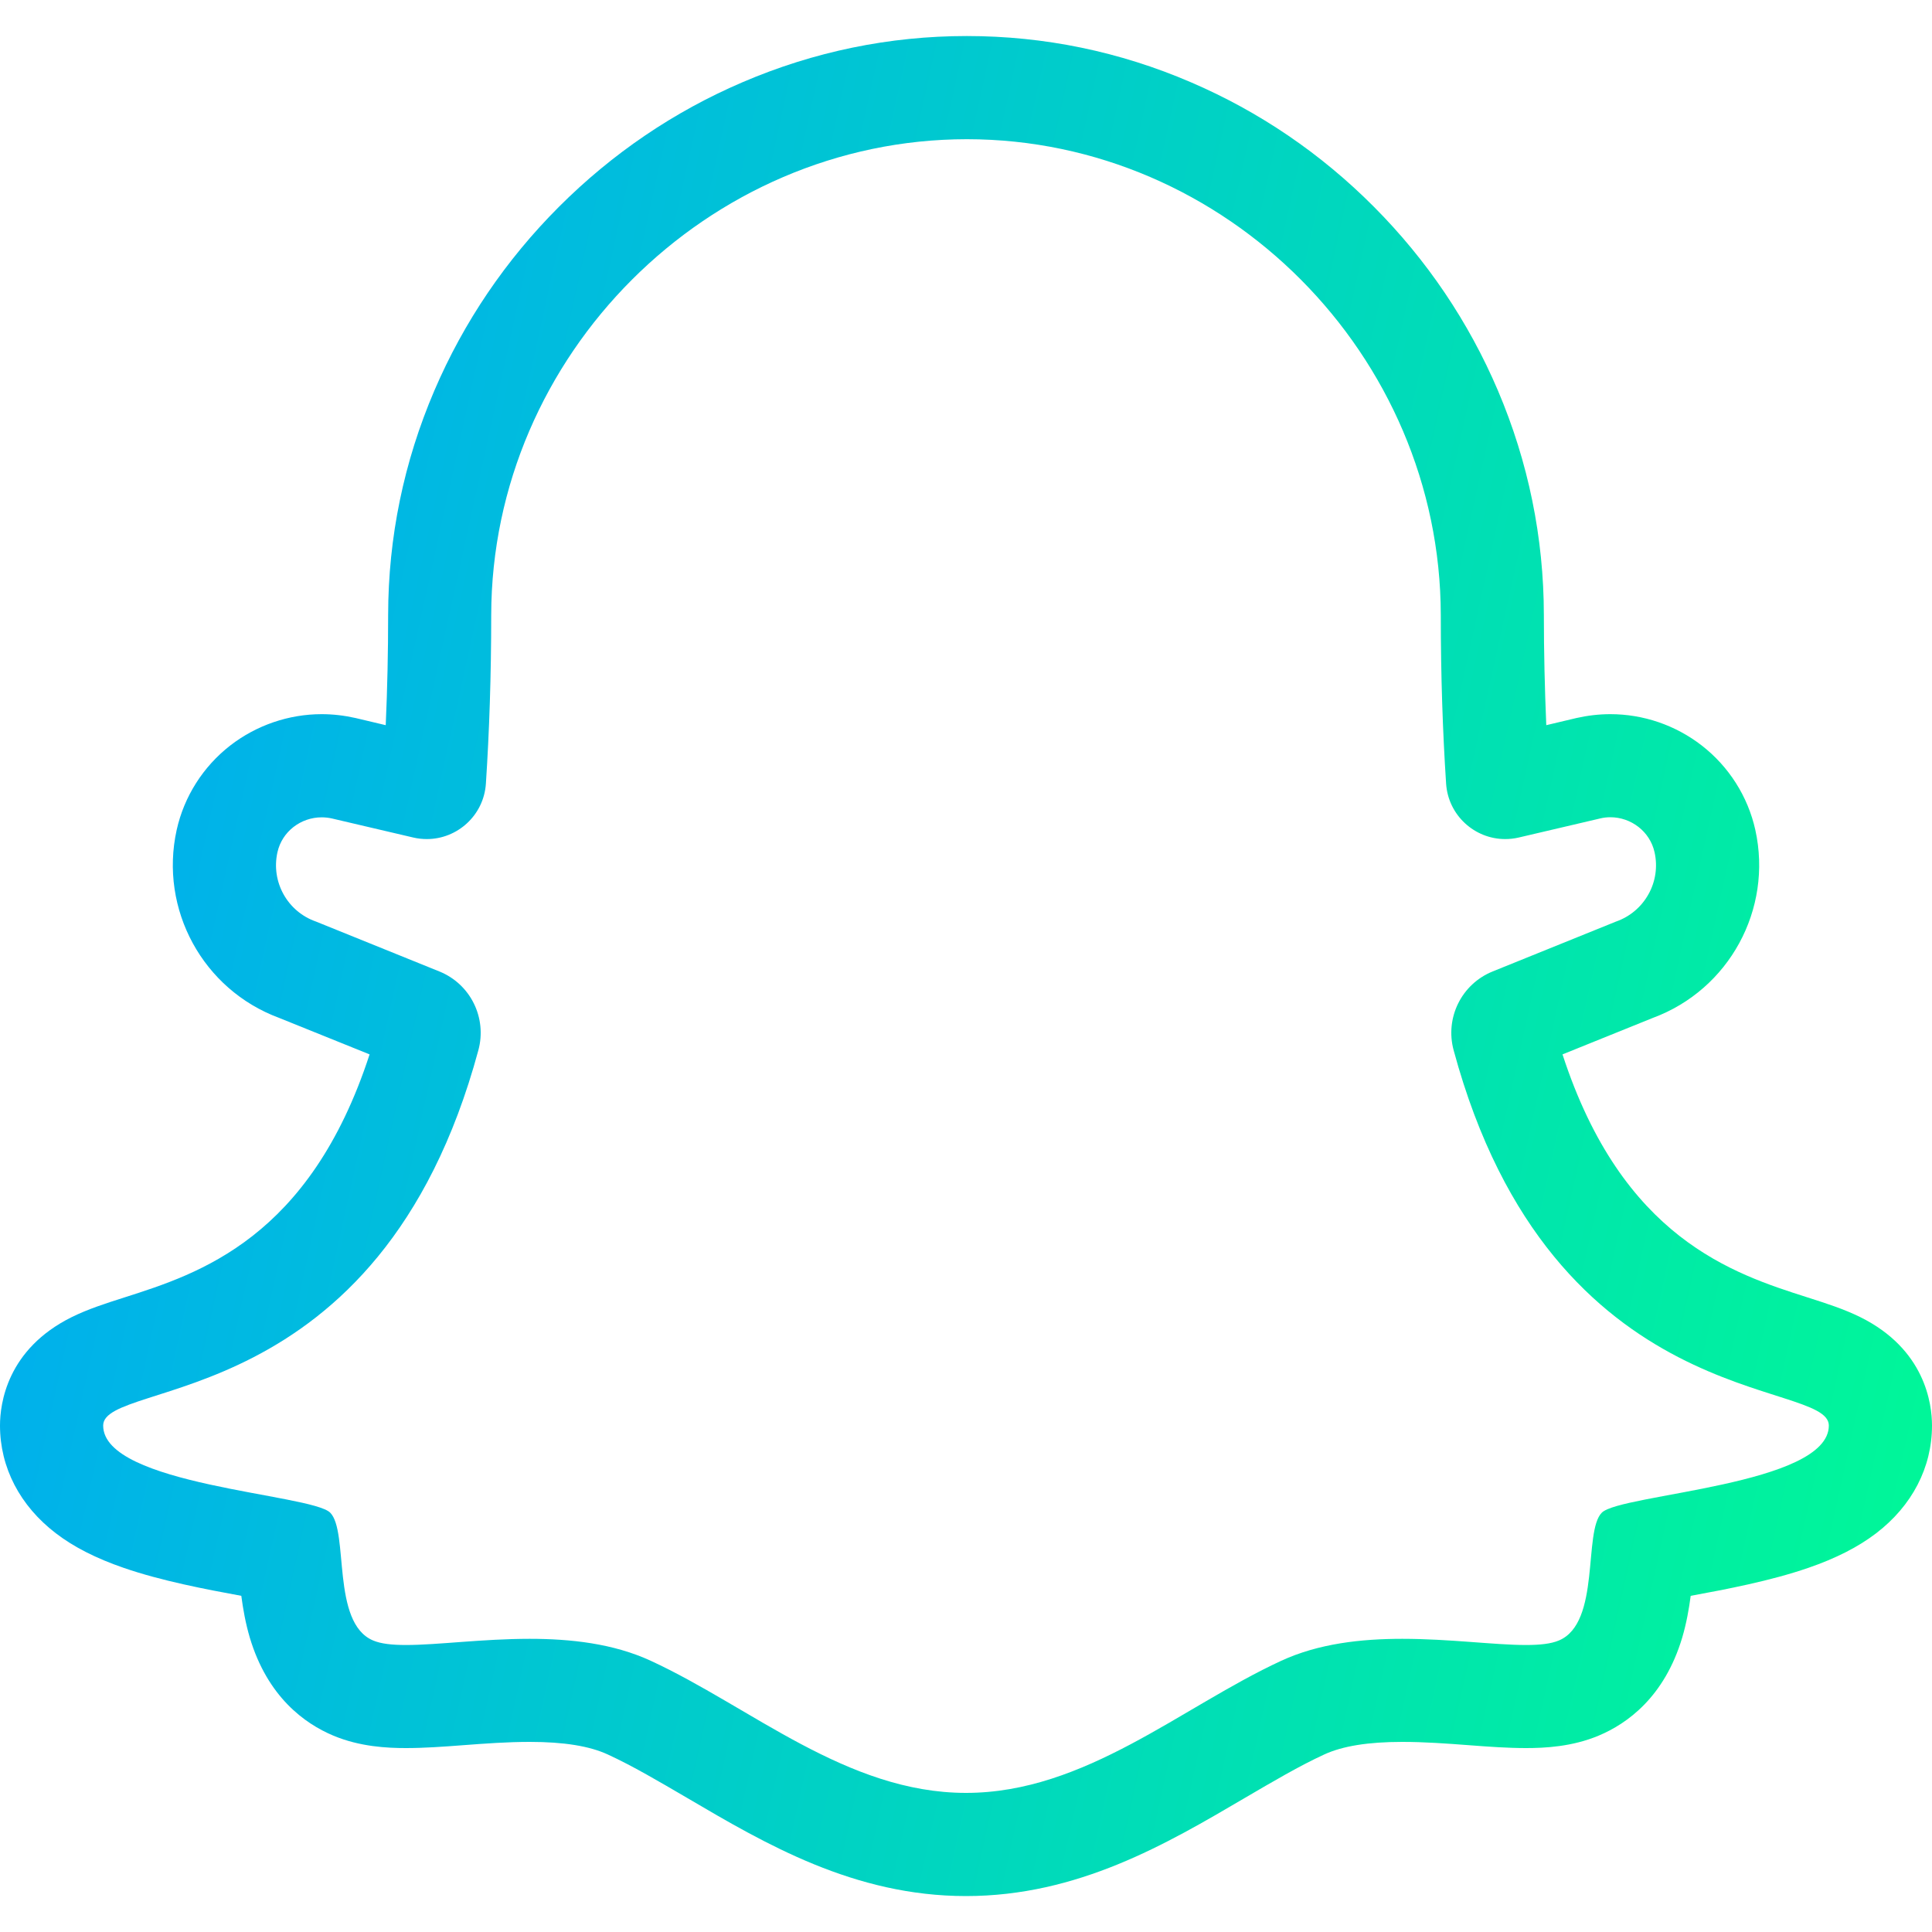 <svg width="20" height="20" viewBox="0 0 20 20" fill="none" xmlns="http://www.w3.org/2000/svg">
<path d="M10.009 1.441C7.325 1.442 5.089 3.676 5.085 6.367C5.085 6.997 5.065 7.578 5.03 8.112C5.008 8.442 4.733 8.686 4.419 8.686C4.372 8.686 4.325 8.681 4.278 8.67L3.437 8.473C3.402 8.465 3.366 8.461 3.33 8.461C3.116 8.461 2.92 8.606 2.872 8.823C2.804 9.128 2.975 9.437 3.271 9.54L4.547 10.056C4.87 10.186 5.043 10.536 4.952 10.872C3.928 14.658 1.068 14.264 1.068 14.757C1.068 15.377 3.223 15.464 3.418 15.659C3.613 15.854 3.427 16.799 3.862 16.982C3.944 17.017 4.06 17.029 4.203 17.029C4.53 17.029 4.994 16.965 5.483 16.965C5.906 16.965 6.349 17.013 6.738 17.193C7.771 17.67 8.766 18.56 10 18.56C11.234 18.56 12.229 17.67 13.262 17.193C13.651 17.013 14.093 16.965 14.517 16.965C15.006 16.965 15.47 17.029 15.797 17.029C15.939 17.029 16.056 17.017 16.138 16.982C16.573 16.799 16.387 15.854 16.582 15.659C16.776 15.464 18.932 15.377 18.932 14.757C18.932 14.264 16.072 14.658 15.048 10.872C14.957 10.536 15.13 10.186 15.453 10.056L16.729 9.54C16.872 9.49 16.991 9.39 17.065 9.257C17.139 9.125 17.161 8.97 17.128 8.823C17.08 8.606 16.884 8.46 16.67 8.46C16.635 8.46 16.599 8.464 16.563 8.473L15.722 8.67C15.675 8.681 15.628 8.686 15.581 8.686C15.267 8.686 14.992 8.442 14.97 8.112C14.935 7.578 14.915 6.997 14.915 6.367C14.911 3.676 12.693 1.442 10.009 1.441ZM10.008 0.373H10.009C10.81 0.373 11.591 0.534 12.329 0.852C13.037 1.156 13.675 1.59 14.224 2.142C14.772 2.693 15.204 3.333 15.507 4.044C15.821 4.783 15.981 5.564 15.982 6.366C15.982 6.746 15.991 7.127 16.007 7.507L16.319 7.433C16.434 7.407 16.552 7.393 16.67 7.393C17.012 7.393 17.345 7.507 17.616 7.717C17.897 7.935 18.094 8.245 18.171 8.591C18.353 9.414 17.899 10.245 17.111 10.537L16.175 10.915C16.795 12.819 17.939 13.184 18.709 13.43C18.913 13.495 19.09 13.552 19.258 13.635C19.928 13.967 20 14.531 20 14.757C20 15.191 19.794 15.588 19.421 15.873C19.235 16.015 19.005 16.132 18.718 16.231C18.326 16.366 17.871 16.452 17.502 16.52C17.484 16.657 17.458 16.804 17.414 16.953C17.23 17.568 16.844 17.843 16.552 17.966C16.275 18.083 15.989 18.096 15.797 18.096C15.61 18.096 15.413 18.082 15.203 18.066C14.979 18.049 14.746 18.032 14.517 18.032C14.162 18.032 13.898 18.075 13.709 18.162C13.45 18.281 13.176 18.443 12.885 18.613C12.075 19.089 11.158 19.628 10 19.628C8.842 19.628 7.925 19.089 7.115 18.613C6.824 18.443 6.55 18.281 6.291 18.162C6.102 18.075 5.838 18.032 5.483 18.032C5.254 18.032 5.021 18.049 4.797 18.066C4.587 18.082 4.39 18.096 4.203 18.096C4.011 18.096 3.725 18.083 3.448 17.966C3.156 17.843 2.77 17.568 2.586 16.953C2.542 16.804 2.516 16.657 2.498 16.52C2.129 16.452 1.674 16.366 1.282 16.231C0.995 16.132 0.764 16.015 0.579 15.873C0.206 15.588 0 15.191 0 14.757C0 14.531 0.072 13.967 0.742 13.635C0.91 13.552 1.087 13.495 1.291 13.43C2.061 13.184 3.205 12.819 3.826 10.915L2.889 10.537C2.101 10.245 1.647 9.414 1.829 8.591C1.906 8.245 2.103 7.935 2.384 7.717C2.654 7.508 2.989 7.393 3.33 7.393C3.448 7.393 3.566 7.407 3.681 7.433L3.993 7.507C4.01 7.127 4.018 6.746 4.018 6.366C4.019 5.563 4.18 4.782 4.497 4.042C4.802 3.331 5.236 2.691 5.787 2.14C6.338 1.589 6.977 1.155 7.687 0.851C8.426 0.534 9.208 0.373 10.008 0.373Z" fill="url(#paint0_linear_975_22163)"/>
<defs>
<linearGradient id="paint0_linear_975_22163" x1="0.37" y1="0.373" x2="23.669" y2="5.512" gradientUnits="userSpaceOnUse">
<stop stop-color="#00A7F7"/>
<stop offset="1" stop-color="#00FC92"/>
</linearGradient>
</defs>
</svg>
